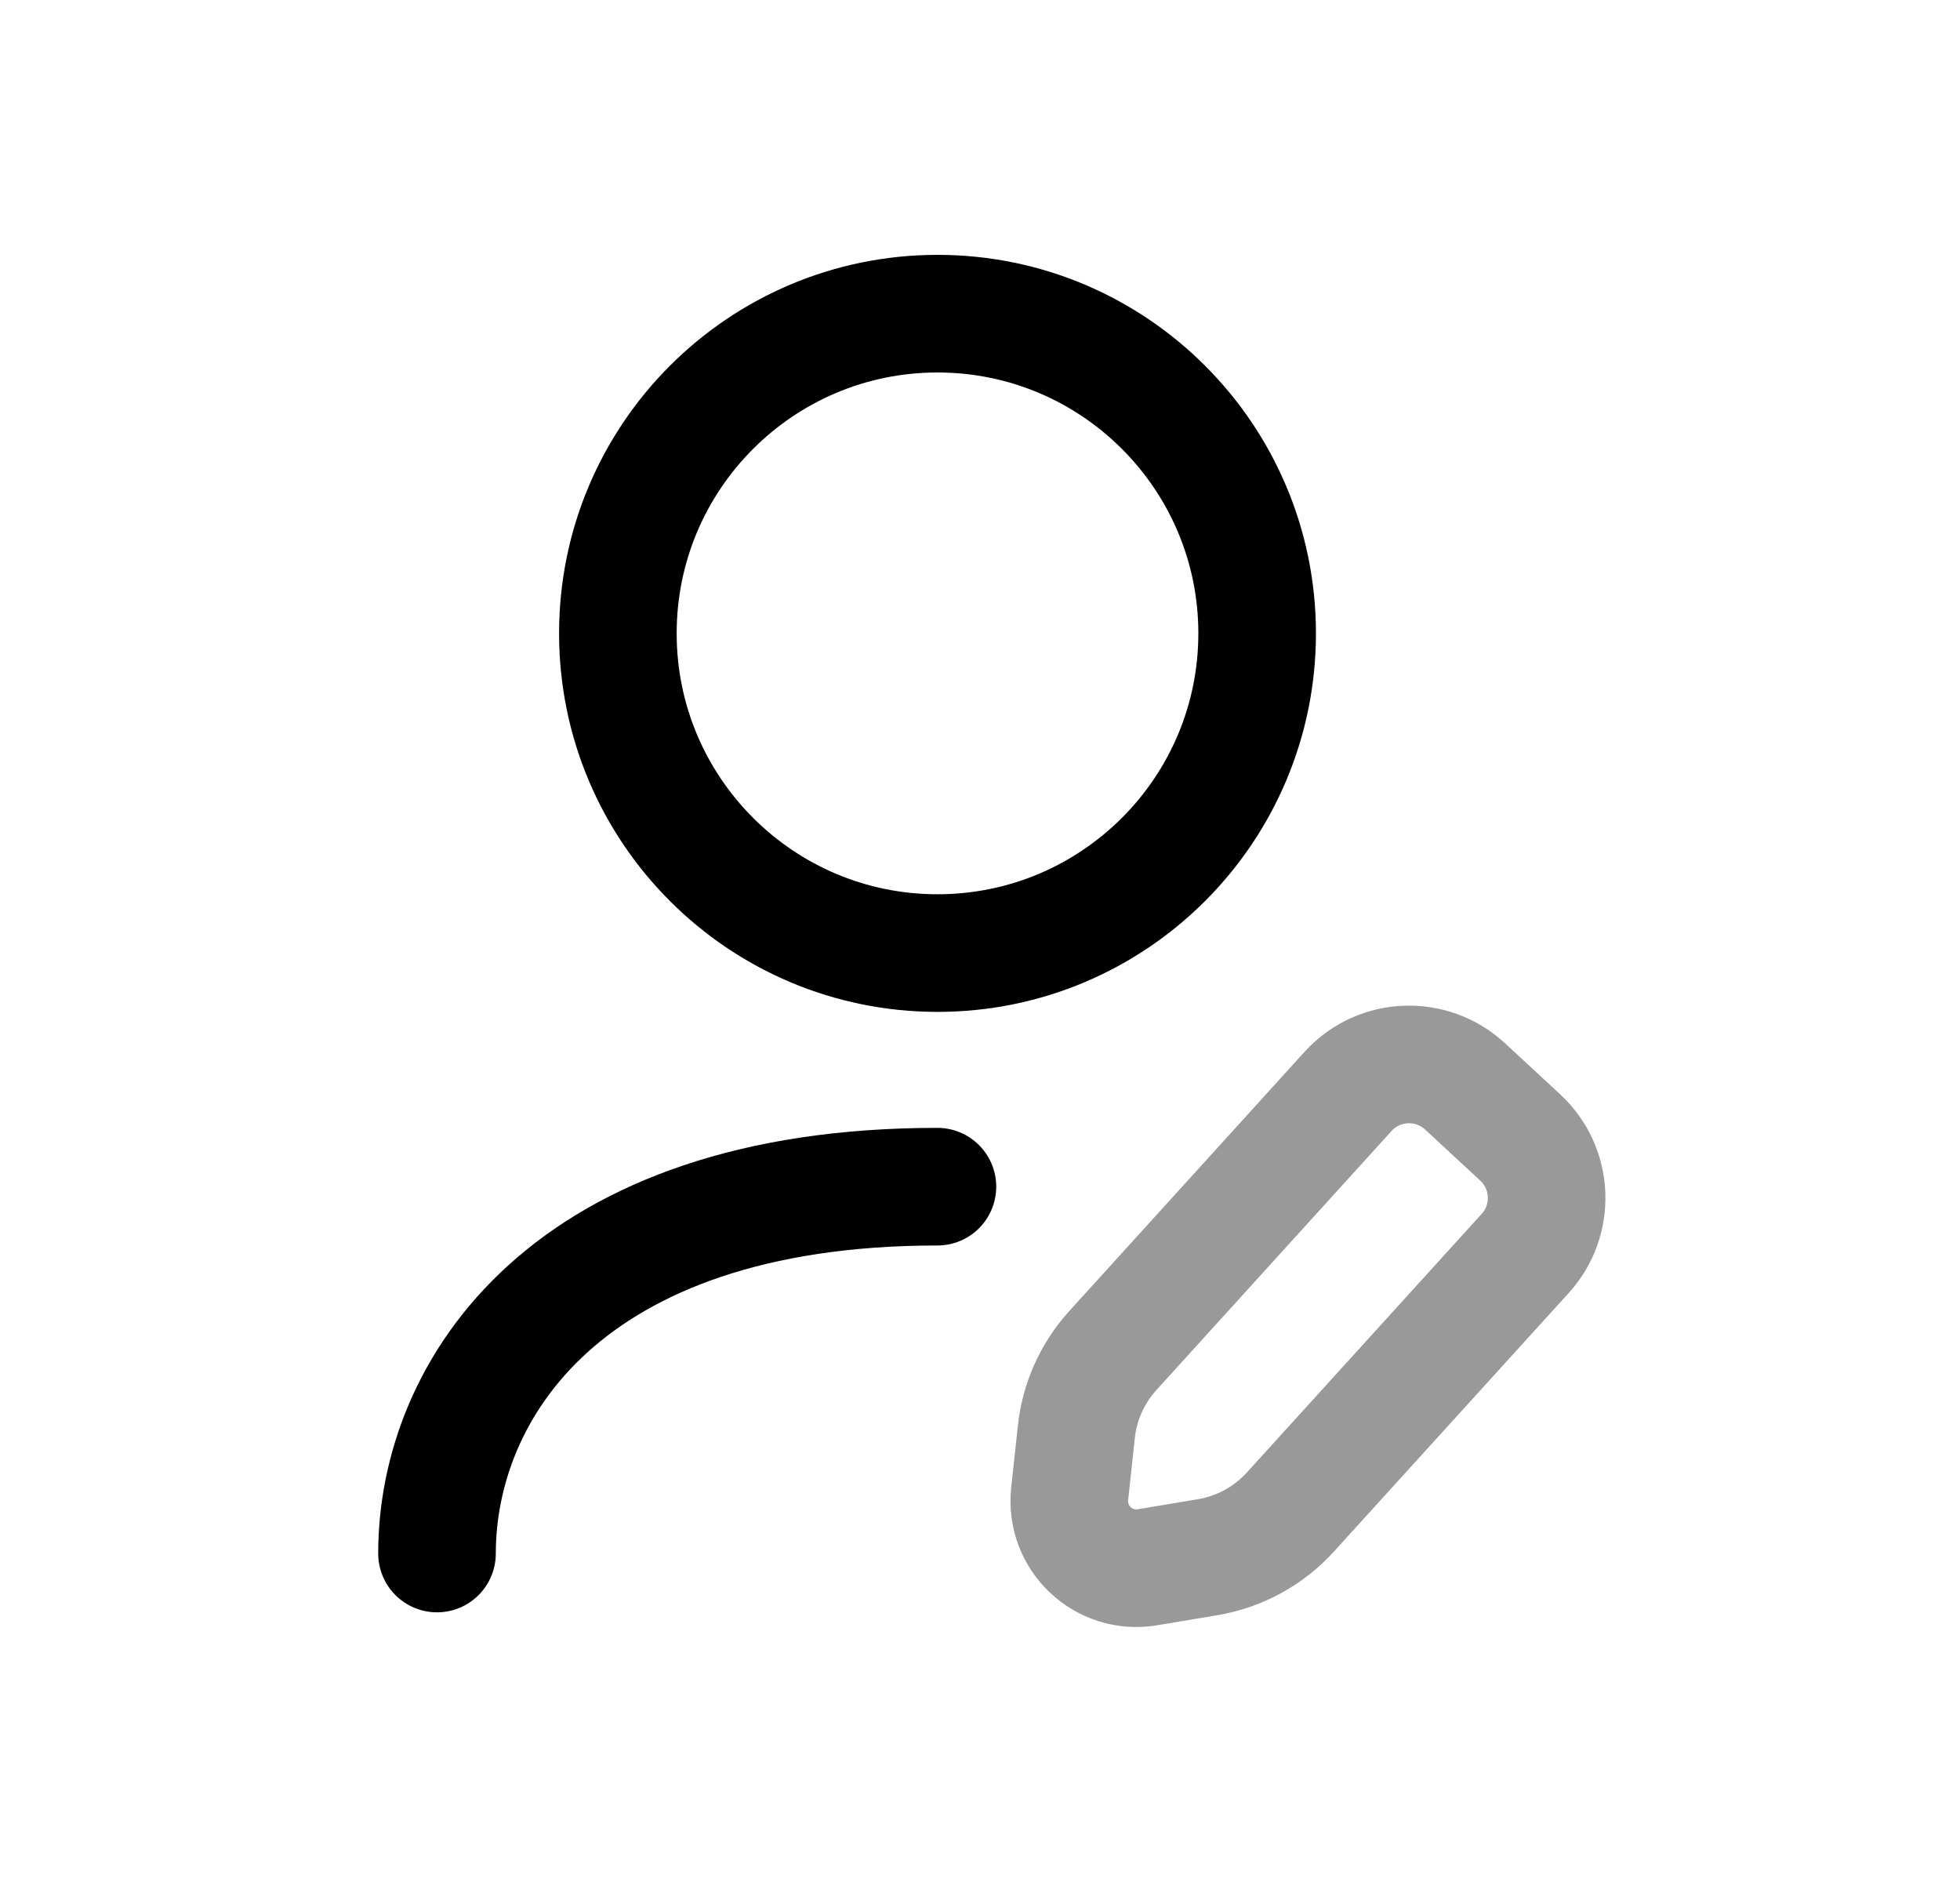 <svg width="25" height="24" viewBox="0 0 25 24" fill="none" xmlns="http://www.w3.org/2000/svg">
<path opacity="0.4" fill-rule="evenodd" clip-rule="evenodd" d="M15.404 19.858L14.638 19.986C14.077 20.081 13.582 19.613 13.644 19.048L13.729 18.259C13.77 17.877 13.93 17.518 14.186 17.232L17.201 13.911C17.595 13.485 18.26 13.46 18.687 13.854L19.391 14.506C19.816 14.9 19.842 15.565 19.448 15.991L16.469 19.271C16.191 19.582 15.815 19.789 15.404 19.858Z" stroke="black" stroke-width="1.5" stroke-linecap="round" stroke-linejoin="round"/>
<path fill-rule="evenodd" clip-rule="evenodd" d="M16.035 8.077C16.035 10.329 14.209 12.154 11.958 12.154C9.707 12.154 7.881 10.329 7.881 8.077C7.881 5.826 9.707 4 11.958 4C14.209 4 16.035 5.826 16.035 8.077Z" stroke="black" stroke-width="1.5" stroke-linecap="round" stroke-linejoin="round"/>
<path d="M5.574 19.811C5.574 17.727 7.218 15.133 11.957 15.133" stroke="black" stroke-width="1.5" stroke-linecap="round" stroke-linejoin="round"/>
</svg>